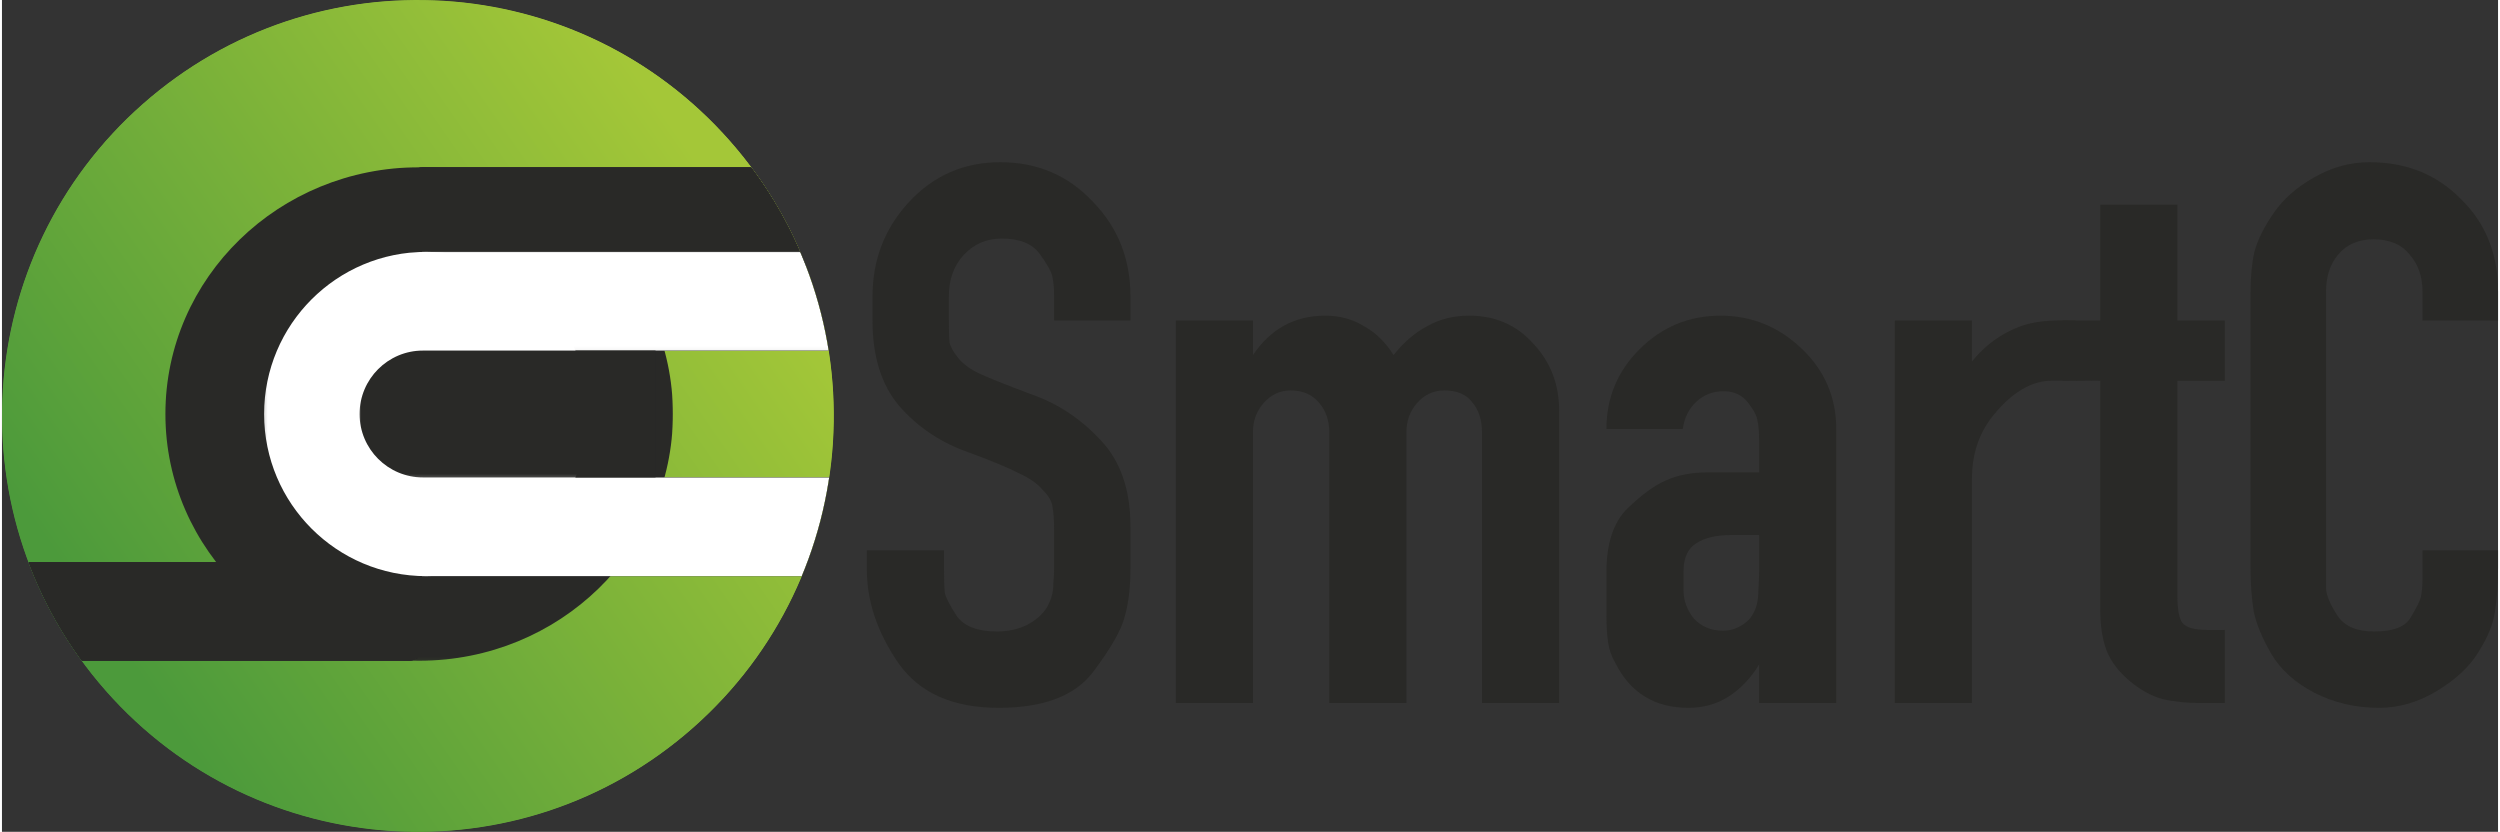 <svg xmlns="http://www.w3.org/2000/svg" xml:space="preserve" width="553px" height="184px" version="1.1" shape-rendering="geometricPrecision" text-rendering="geometricPrecision" image-rendering="optimizeQuality" fill-rule="evenodd" clip-rule="evenodd"
viewBox="0 0 587.21 195.69"
 xmlns:xlink="http://www.w3.org/1999/xlink"
 xmlns:xodm="http://www.corel.com/coreldraw/odm/2003">
 <rect x="0" y="0" width="587.21" height="195.69" fill="#333333" stroke="none"/>
 <defs>
   <linearGradient id="id0" gradientUnits="userSpaceOnUse" x1="173.27" y1="51.35" x2="27.56" y2="152.45">
    <stop offset="0" stop-opacity="1" stop-color="#A4C738"/>
    <stop offset="1" stop-opacity="1" stop-color="#4C9A3B"/>
   </linearGradient>
   <clipPath id="id1">
    <path d="M24.43 162.52c35.72,40.55 97.54,44.47 138.09,8.75 40.55,-35.72 44.47,-97.55 8.75,-138.1 -35.72,-40.55 -97.55,-44.46 -138.1,-8.74 -40.55,35.72 -44.46,97.54 -8.74,138.09z"/>
   </clipPath>
     <mask id="id2">
       <linearGradient id="id3" gradientUnits="userSpaceOnUse" x1="173.27" y1="51.35" x2="27.56" y2="152.45">
        <stop offset="0" stop-opacity="1" stop-color="white"/>
        <stop offset="1" stop-opacity="1" stop-color="white"/>
       </linearGradient>
      <rect fill="url(#id3)" x="-0.48" y="-0.48" width="196.65" height="196.65"/>
     </mask>
     <linearGradient id="id4" gradientUnits="userSpaceOnUse" x1="173.27" y1="51.35" x2="27.56" y2="152.45">
      <stop offset="0" stop-opacity="1" stop-color="#A4C738"/>
      <stop offset="1" stop-opacity="1" stop-color="#4C9A3B"/>
     </linearGradient>
     <mask id="id5">
       <linearGradient id="id6" gradientUnits="userSpaceOnUse" x1="-30.85" y1="118.41" x2="-104.93" y2="130.41">
        <stop offset="0" stop-opacity="1" stop-color="white"/>
        <stop offset="1" stop-opacity="1" stop-color="white"/>
       </linearGradient>
      <rect fill="url(#id6)" x="-119.43" y="111.84" width="100.46" height="24.18"/>
     </mask>
     <mask id="id7">
       <linearGradient id="id8" gradientUnits="userSpaceOnUse" x1="-30.85" y1="118.41" x2="-104.93" y2="130.41">
        <stop offset="0" stop-opacity="1" stop-color="white"/>
        <stop offset="1" stop-opacity="1" stop-color="white"/>
       </linearGradient>
      <rect fill="url(#id8)" x="-119.43" y="111.84" width="100.46" height="24.18"/>
     </mask>
     <mask id="id9">
       <linearGradient id="id10" gradientUnits="userSpaceOnUse" x1="-30.85" y1="118.41" x2="-104.93" y2="130.41">
        <stop offset="0" stop-opacity="1" stop-color="white"/>
        <stop offset="1" stop-opacity="1" stop-color="white"/>
       </linearGradient>
      <rect fill="url(#id10)" x="-119.43" y="111.84" width="100.46" height="24.18"/>
     </mask>
     <mask id="id11">
       <linearGradient id="id12" gradientUnits="userSpaceOnUse" x1="144.17" y1="69.81" x2="55.27" y2="129.79">
        <stop offset="0" stop-opacity="1" stop-color="white"/>
        <stop offset="1" stop-opacity="1" stop-color="white"/>
       </linearGradient>
      <rect fill="url(#id12)" x="37.97" y="38.87" width="120.36" height="117.05"/>
     </mask>
     <mask id="id13">
       <linearGradient id="id14" gradientUnits="userSpaceOnUse" x1="87.65" y1="138.31" x2="13.57" y2="150.31">
        <stop offset="0" stop-opacity="1" stop-color="white"/>
        <stop offset="1" stop-opacity="1" stop-color="white"/>
       </linearGradient>
      <rect fill="url(#id14)" x="-0.93" y="131.74" width="100.46" height="24.18"/>
     </mask>
     <mask id="id15">
       <linearGradient id="id16" gradientUnits="userSpaceOnUse" x1="87.65" y1="138.31" x2="13.57" y2="150.31">
        <stop offset="0" stop-opacity="1" stop-color="white"/>
        <stop offset="1" stop-opacity="1" stop-color="white"/>
       </linearGradient>
      <rect fill="url(#id16)" x="-0.93" y="131.74" width="100.46" height="24.18"/>
     </mask>
     <mask id="id17">
       <linearGradient id="id18" gradientUnits="userSpaceOnUse" x1="87.65" y1="138.31" x2="13.57" y2="150.31">
        <stop offset="0" stop-opacity="1" stop-color="white"/>
        <stop offset="1" stop-opacity="1" stop-color="white"/>
       </linearGradient>
      <rect fill="url(#id18)" x="-0.93" y="131.74" width="100.46" height="24.18"/>
     </mask>
     <mask id="id19">
       <linearGradient id="id20" gradientUnits="userSpaceOnUse" x1="183.84" y1="45.44" x2="109.75" y2="57.44">
        <stop offset="0" stop-opacity="1" stop-color="white"/>
        <stop offset="1" stop-opacity="1" stop-color="white"/>
       </linearGradient>
      <rect fill="url(#id20)" x="95.26" y="38.87" width="100.46" height="24.18"/>
     </mask>
     <mask id="id21">
       <linearGradient id="id22" gradientUnits="userSpaceOnUse" x1="183.84" y1="45.44" x2="109.75" y2="57.44">
        <stop offset="0" stop-opacity="1" stop-color="white"/>
        <stop offset="1" stop-opacity="1" stop-color="white"/>
       </linearGradient>
      <rect fill="url(#id22)" x="95.26" y="38.87" width="100.46" height="24.18"/>
     </mask>
     <mask id="id23">
       <linearGradient id="id24" gradientUnits="userSpaceOnUse" x1="183.84" y1="45.44" x2="109.75" y2="57.44">
        <stop offset="0" stop-opacity="1" stop-color="white"/>
        <stop offset="1" stop-opacity="1" stop-color="white"/>
       </linearGradient>
      <rect fill="url(#id24)" x="95.26" y="38.87" width="100.46" height="24.18"/>
     </mask>
     <mask id="id25">
       <linearGradient id="id26" gradientUnits="userSpaceOnUse" x1="186.77" y1="65.35" x2="110.22" y2="77.34">
        <stop offset="0" stop-opacity="1" stop-color="white"/>
        <stop offset="1" stop-opacity="1" stop-color="white"/>
       </linearGradient>
      <rect fill="url(#id26)" x="95.26" y="58.77" width="103.78" height="24.18"/>
     </mask>
     <mask id="id27">
       <linearGradient id="id28" gradientUnits="userSpaceOnUse" x1="186.77" y1="65.35" x2="110.22" y2="77.34">
        <stop offset="0" stop-opacity="1" stop-color="white"/>
        <stop offset="1" stop-opacity="1" stop-color="white"/>
       </linearGradient>
      <rect fill="url(#id28)" x="95.26" y="58.77" width="103.78" height="24.18"/>
     </mask>
     <mask id="id29">
       <linearGradient id="id30" gradientUnits="userSpaceOnUse" x1="186.77" y1="65.35" x2="110.22" y2="77.34">
        <stop offset="0" stop-opacity="1" stop-color="white"/>
        <stop offset="1" stop-opacity="1" stop-color="white"/>
       </linearGradient>
      <rect fill="url(#id30)" x="95.26" y="58.77" width="103.78" height="24.18"/>
     </mask>
     <mask id="id31">
       <linearGradient id="id32" gradientUnits="userSpaceOnUse" x1="192.65" y1="118.41" x2="111.15" y2="130.41">
        <stop offset="0" stop-opacity="1" stop-color="white"/>
        <stop offset="1" stop-opacity="1" stop-color="white"/>
       </linearGradient>
      <rect fill="url(#id32)" x="95.26" y="111.84" width="110.41" height="24.18"/>
     </mask>
     <mask id="id33">
       <linearGradient id="id34" gradientUnits="userSpaceOnUse" x1="192.65" y1="118.41" x2="111.15" y2="130.41">
        <stop offset="0" stop-opacity="1" stop-color="white"/>
        <stop offset="1" stop-opacity="1" stop-color="white"/>
       </linearGradient>
      <rect fill="url(#id34)" x="95.26" y="111.84" width="110.41" height="24.18"/>
     </mask>
     <mask id="id35">
       <linearGradient id="id36" gradientUnits="userSpaceOnUse" x1="192.65" y1="118.41" x2="111.15" y2="130.41">
        <stop offset="0" stop-opacity="1" stop-color="white"/>
        <stop offset="1" stop-opacity="1" stop-color="white"/>
       </linearGradient>
      <rect fill="url(#id36)" x="95.26" y="111.84" width="110.41" height="24.18"/>
     </mask>
     <mask id="id37">
       <linearGradient id="id38" gradientUnits="userSpaceOnUse" x1="129.21" y1="79.27" x2="72.41" y2="118.68">
        <stop offset="0" stop-opacity="1" stop-color="white"/>
        <stop offset="1" stop-opacity="1" stop-color="white"/>
       </linearGradient>
      <rect fill="url(#id38)" x="61.19" y="58.77" width="77.24" height="77.25"/>
     </mask>
     <mask id="id39">
       <linearGradient id="id40" gradientUnits="userSpaceOnUse" x1="-38.31" y1="168.71" x2="-53.13" y2="168.71">
        <stop offset="0" stop-opacity="1" stop-color="white"/>
        <stop offset="1" stop-opacity="1" stop-color="white"/>
       </linearGradient>
      <rect fill="url(#id40)" x="-72.51" y="152.12" width="53.06" height="33.17"/>
     </mask>
     <mask id="id41">
       <linearGradient id="id42" gradientUnits="userSpaceOnUse" x1="145.8" y1="90.3" x2="93.94" y2="105.72">
        <stop offset="0" stop-opacity="1" stop-color="white"/>
        <stop offset="1" stop-opacity="1" stop-color="white"/>
       </linearGradient>
      <rect fill="url(#id42)" x="83.65" y="81.99" width="70.61" height="30.81"/>
     </mask>
 </defs>
 <g id="Слой_x0020_1">
  <path fill="url(#id0)" d="M24.43 162.52c35.72,40.55 97.54,44.47 138.09,8.75 40.55,-35.72 44.47,-97.55 8.75,-138.1 -35.72,-40.55 -97.55,-44.46 -138.1,-8.74 -40.55,35.72 -44.46,97.54 -8.74,138.09z"/>
  <g clip-path="url(#id1)">
   <g id="_1769442613040">
    <path id="1" fill="url(#id4)" mask="url(#id2)" d="M24.43 162.52c35.72,40.55 97.54,44.47 138.09,8.75 40.55,-35.72 44.47,-97.55 8.75,-138.1 -35.72,-40.55 -97.55,-44.46 -138.1,-8.74 -40.55,35.72 -44.46,97.54 -8.74,138.09z"/>
    <path fill="#292927" mask="url(#id5)" d="M-22.76 112.32l-92.87 0c-1.84,0 -3.32,1.49 -3.32,3.32l0 16.58c0,1.83 1.48,3.32 3.32,3.32l92.87 0c1.83,0 3.31,-1.49 3.31,-3.32l0 -16.58c0,-1.83 -1.48,-3.32 -3.31,-3.32z"/>
    <path fill="#292927" mask="url(#id7)" d="M-22.76 112.32l-92.87 0c-1.84,0 -3.32,1.49 -3.32,3.32l0 16.58c0,1.83 1.48,3.32 3.32,3.32l92.87 0c1.83,0 3.31,-1.49 3.31,-3.32l0 -16.58c0,-1.83 -1.48,-3.32 -3.31,-3.32z"/>
    <path fill="#292927" mask="url(#id9)" d="M-22.76 112.32l-92.87 0c-1.84,0 -3.32,1.49 -3.32,3.32l0 16.58c0,1.83 1.48,3.32 3.32,3.32l92.87 0c1.83,0 3.31,-1.49 3.31,-3.32l0 -16.58c0,-1.83 -1.48,-3.32 -3.31,-3.32z"/>
    <path fill="#292927" mask="url(#id11)" d="M98.15 155.44c32.97,0 59.7,-25.99 59.7,-58.04 0,-32.06 -26.73,-58.05 -59.7,-58.05 -32.97,0 -59.7,25.99 -59.7,58.05 0,32.05 26.73,58.04 59.7,58.04z"/>
    <path fill="#292927" mask="url(#id13)" d="M95.74 132.22l-92.87 0c-1.83,0 -3.32,1.49 -3.32,3.32l0 16.58c0,1.83 1.49,3.32 3.32,3.32l92.87 0c1.83,0 3.31,-1.49 3.31,-3.32l0 -16.58c0,-1.83 -1.48,-3.32 -3.31,-3.32z"/>
    <path fill="#292927" mask="url(#id15)" d="M95.74 132.22l-92.87 0c-1.83,0 -3.32,1.49 -3.32,3.32l0 16.58c0,1.83 1.49,3.32 3.32,3.32l92.87 0c1.83,0 3.31,-1.49 3.31,-3.32l0 -16.58c0,-1.83 -1.48,-3.32 -3.31,-3.32z"/>
    <path fill="#292927" mask="url(#id17)" d="M95.74 132.22l-92.87 0c-1.83,0 -3.32,1.49 -3.32,3.32l0 16.58c0,1.83 1.49,3.32 3.32,3.32l92.87 0c1.83,0 3.31,-1.49 3.31,-3.32l0 -16.58c0,-1.83 -1.48,-3.32 -3.31,-3.32z"/>
    <path fill="#292927" mask="url(#id19)" d="M191.92 39.35l-92.87 0c-1.83,0 -3.31,1.49 -3.31,3.32l0 16.58c0,1.83 1.48,3.32 3.31,3.32l92.87 0c1.84,0 3.32,-1.49 3.32,-3.32l0 -16.58c0,-1.83 -1.48,-3.32 -3.32,-3.32z"/>
    <path fill="#292927" mask="url(#id21)" d="M191.92 39.35l-92.87 0c-1.83,0 -3.31,1.49 -3.31,3.32l0 16.58c0,1.83 1.48,3.32 3.31,3.32l92.87 0c1.84,0 3.32,-1.49 3.32,-3.32l0 -16.58c0,-1.83 -1.48,-3.32 -3.32,-3.32z"/>
    <path fill="#292927" mask="url(#id23)" d="M191.92 39.35l-92.87 0c-1.83,0 -3.31,1.49 -3.31,3.32l0 16.58c0,1.83 1.48,3.32 3.31,3.32l92.87 0c1.84,0 3.32,-1.49 3.32,-3.32l0 -16.58c0,-1.83 -1.48,-3.32 -3.32,-3.32z"/>
    <path fill="#292927" mask="url(#id25)" d="M195.24 59.25l-96.19 0c-1.83,0 -3.31,1.49 -3.31,3.32l0 16.58c0,1.83 1.48,3.32 3.31,3.32l96.19 0c1.83,0 3.32,-1.49 3.32,-3.32l0 -16.58c0,-1.83 -1.49,-3.32 -3.32,-3.32z"/>
    <path fill="#292927" mask="url(#id27)" d="M195.24 59.25l-96.19 0c-1.83,0 -3.31,1.49 -3.31,3.32l0 16.58c0,1.83 1.48,3.32 3.31,3.32l96.19 0c1.83,0 3.32,-1.49 3.32,-3.32l0 -16.58c0,-1.83 -1.49,-3.32 -3.32,-3.32z"/>
    <path fill="white" mask="url(#id29)" d="M195.24 59.25l-96.19 0c-1.83,0 -3.31,1.49 -3.31,3.32l0 16.58c0,1.83 1.48,3.32 3.31,3.32l96.19 0c1.83,0 3.32,-1.49 3.32,-3.32l0 -16.58c0,-1.83 -1.49,-3.32 -3.32,-3.32z"/>
    <path fill="#292927" mask="url(#id31)" d="M201.87 112.32l-102.82 0c-1.83,0 -3.31,1.49 -3.31,3.32l0 16.58c0,1.83 1.48,3.32 3.31,3.32l102.82 0c1.83,0 3.32,-1.49 3.32,-3.32l0 -16.58c0,-1.83 -1.49,-3.32 -3.32,-3.32z"/>
    <path fill="#292927" mask="url(#id33)" d="M201.87 112.32l-102.82 0c-1.83,0 -3.31,1.49 -3.31,3.32l0 16.58c0,1.83 1.48,3.32 3.31,3.32l102.82 0c1.83,0 3.32,-1.49 3.32,-3.32l0 -16.58c0,-1.83 -1.49,-3.32 -3.32,-3.32z"/>
    <path fill="white" mask="url(#id35)" d="M201.87 112.32l-102.82 0c-1.83,0 -3.31,1.49 -3.31,3.32l0 16.58c0,1.83 1.48,3.32 3.31,3.32l102.82 0c1.83,0 3.32,-1.49 3.32,-3.32l0 -16.58c0,-1.83 -1.49,-3.32 -3.32,-3.32z"/>
    <path fill="white" mask="url(#id37)" d="M99.81 135.54c21.07,0 38.14,-17.08 38.14,-38.14 0,-21.07 -17.07,-38.15 -38.14,-38.15 -21.07,0 -38.14,17.08 -38.14,38.15 0,21.06 17.07,38.14 38.14,38.14z"/>
    <line fill="none" stroke="black" stroke-width="33.17" stroke-linecap="square" stroke-miterlimit="22.926" mask="url(#id39)" x1="-55.93" y1="168.71" x2="-36.03" y2= "168.71" />
    <path fill="#292927" mask="url(#id41)" d="M138.85 112.32l14.93 0 0 -29.85 -14.93 0 0 29.85zm-39.8 -29.85c-8.24,0 -14.92,6.68 -14.92,14.93 0,8.24 6.68,14.92 14.92,14.92l0 -29.85zm39.8 0l-39.8 0 0 29.85 39.8 0 0 -29.85z"/>
   </g>
  </g>
  <path fill="none" d="M24.43 162.52c35.72,40.55 97.54,44.47 138.09,8.75 40.55,-35.72 44.47,-97.55 8.75,-138.1 -35.72,-40.55 -97.55,-44.46 -138.1,-8.74 -40.55,35.72 -44.46,97.54 -8.74,138.09z"/>
  <path fill="#292927" d="M221.62 134.01c0,2.39 0.06,4.22 0.19,5.48 0.25,1.13 1.2,2.96 2.84,5.48 1.76,2.4 4.91,3.59 9.45,3.59 2.52,0 4.85,-0.5 6.99,-1.51 2.15,-1.13 3.72,-2.52 4.73,-4.16 1.01,-1.76 1.51,-3.53 1.51,-5.29 0.13,-1.89 0.19,-3.15 0.19,-3.78l0 -8.89c0,-2.52 -0.12,-4.41 -0.38,-5.67 -0.12,-1.26 -0.88,-2.58 -2.27,-3.97 -1.26,-1.51 -3.15,-2.84 -5.67,-3.97 -2.39,-1.26 -6.68,-3.03 -12.85,-5.29 -6.05,-2.27 -11.16,-5.8 -15.32,-10.59 -4.15,-4.92 -6.23,-11.6 -6.23,-20.04l0 -5.67c0,-8.57 2.83,-15.95 8.5,-22.12 5.8,-6.3 12.98,-9.45 21.55,-9.45 8.7,0 15.95,3.08 21.75,9.26 5.92,6.05 8.88,13.48 8.88,22.31l0 5.67 -17.96 0 0 -5.67c0,-1.77 -0.12,-3.28 -0.38,-4.54 -0.25,-1.26 -1.26,-3.09 -3.02,-5.48 -1.77,-2.4 -4.73,-3.59 -8.89,-3.59 -3.65,0 -6.68,1.32 -9.07,3.97 -2.27,2.52 -3.4,5.73 -3.4,9.64l0 5.67c0,2.39 0.06,4.16 0.18,5.29 0.26,1.01 0.95,2.21 2.08,3.59 1.14,1.39 2.78,2.59 4.92,3.6 2.14,1 6.24,2.64 12.29,4.91 6.17,2.14 11.59,5.74 16.26,10.78 4.66,4.91 6.99,11.66 6.99,20.23l0 10.21c0,4.16 -0.44,7.81 -1.32,10.96 -0.76,3.15 -3.28,7.56 -7.56,13.24 -4.29,5.54 -11.66,8.31 -22.12,8.31 -10.84,0 -18.72,-3.53 -23.63,-10.58 -4.92,-7.19 -7.38,-14.5 -7.38,-21.93l0 -4.54 18.15 0 0 4.54z"/>
  <path fill="#292927" d="M327.38 83.53c2.4,-3.03 5.04,-5.3 7.94,-6.81 2.9,-1.64 6.18,-2.46 9.83,-2.46 6.18,0 11.22,2.21 15.13,6.62 4.03,4.29 6.05,9.52 6.05,15.69l0 68.82 -18.15 0 0 -63.71c0,-2.9 -0.76,-5.23 -2.27,-7 -1.39,-1.89 -3.59,-2.83 -6.62,-2.83 -2.52,0 -4.66,1 -6.43,3.02 -1.63,1.89 -2.45,4.16 -2.45,6.81l0 63.71 -18.15 0 0 -63.71c0,-2.78 -0.82,-5.11 -2.46,-7 -1.64,-1.89 -3.84,-2.83 -6.62,-2.83 -2.52,0 -4.66,1 -6.42,3.02 -1.64,1.89 -2.46,4.16 -2.46,6.81l0 63.71 -18.15 0 0 -89.99 18.15 0 0 8.13c4.16,-6.18 9.83,-9.27 17.01,-9.27 3.41,0 6.43,0.82 9.08,2.46 2.77,1.51 5.1,3.78 6.99,6.81z"/>
  <path fill="#292927" d="M379.54 155.94c-0.89,-1.52 -1.45,-3.15 -1.71,-4.92 -0.25,-1.89 -0.37,-3.97 -0.37,-6.24l0 -10.21c0,-6.68 1.63,-11.66 4.91,-14.93 3.4,-3.28 6.43,-5.49 9.08,-6.62 2.77,-1.26 6.05,-1.89 9.83,-1.89l12.1 0 0 -7.75c0,-1.77 -0.13,-3.22 -0.38,-4.35 -0.13,-1.13 -0.88,-2.58 -2.27,-4.35 -1.39,-1.76 -3.28,-2.64 -5.67,-2.64 -2.52,0 -4.67,0.81 -6.43,2.45 -1.77,1.64 -2.84,3.78 -3.21,6.43l-17.96 0c0,-7.31 2.58,-13.55 7.75,-18.72 5.29,-5.29 11.65,-7.94 19.09,-7.94 7.31,0 13.68,2.59 19.1,7.76 5.42,5.16 8.12,11.47 8.12,18.9l0 64.47 -18.14 0 0 -9.08c-1.89,3.15 -4.29,5.68 -7.19,7.57 -2.77,1.76 -5.92,2.64 -9.45,2.64 -7.94,0 -13.68,-3.53 -17.2,-10.58zm16.06 -21.56l0 4.54c0,2.4 0.82,4.6 2.46,6.62 1.77,1.89 4.04,2.83 6.81,2.83 1.51,0 2.9,-0.37 4.16,-1.13 1.38,-0.76 2.39,-1.77 3.02,-3.02 0.76,-1.39 1.14,-3.09 1.14,-5.11 0.12,-2.14 0.19,-3.65 0.19,-4.54l0 -8.69 -6.81 0c-3.28,0 -5.92,0.63 -7.94,1.89 -2.02,1.26 -3.03,3.46 -3.03,6.61z"/>
  <path fill="#292927" d="M487.83 75.4l2.6 13.7c0,0.47 0,0.47 -8.29,0.47 -5.93,0 -10.81,4.48 -13.96,8.51 -3.15,4.04 -4.73,8.89 -4.73,14.56l0 52.75 -18.15 0 0 -89.99 18.15 0 0 9.64c3.15,-3.91 7,-6.68 11.53,-8.32 4.67,-1.64 9.57,-1.32 12.85,-1.32z"/>
  <path fill="#292927" d="M518.77 148.19l4.16 0 0 17.2 -5.67 0c-3.4,0 -6.43,-0.32 -9.08,-0.95 -2.64,-0.75 -5.23,-2.2 -7.75,-4.34 -2.52,-2.15 -4.28,-4.48 -5.29,-7 -1.01,-2.65 -1.51,-5.86 -1.51,-9.64l0 -53.88 -8.89 -0.08 0 -14.1 8.89 0 0 -27.23 18.15 0 0 27.23 11.15 0 0 14.18 -11.15 0 0 50.67c0,3.02 0.37,5.1 1.13,6.23 0.88,1.14 2.84,1.71 5.86,1.71z"/>
  <path fill="#292927" d="M587.21 133.63c0,4.03 -0.26,7.5 -0.76,10.4 -0.38,2.77 -1.64,5.86 -3.78,9.26 -2.02,3.4 -5.29,6.49 -9.83,9.26 -4.41,2.65 -8.95,3.97 -13.61,3.97 -5.55,0 -10.65,-1.19 -15.32,-3.59 -4.53,-2.39 -7.87,-5.42 -10.02,-9.07 -2.14,-3.66 -3.53,-7 -4.16,-10.02 -0.5,-3.15 -0.75,-6.56 -0.75,-10.21l0 -65.04c0,-3.53 0.31,-6.68 0.94,-9.45 0.76,-2.77 2.27,-5.8 4.54,-9.07 2.27,-3.28 5.42,-6.05 9.45,-8.32 4.16,-2.4 8.51,-3.59 13.05,-3.59 8.69,0 15.88,2.89 21.55,8.69 5.8,5.67 8.7,12.92 8.7,21.74l0 6.81 -17.77 0 0 -6.81c0,-3.53 -1.01,-6.43 -3.03,-8.69 -1.89,-2.4 -4.73,-3.6 -8.51,-3.6 -3.53,0 -6.3,1.2 -8.31,3.6 -1.9,2.26 -2.84,5.16 -2.84,8.69l0 65.04c0,1.64 0,3.27 0,4.91 0.13,1.64 1.01,3.72 2.65,6.24 1.63,2.52 4.53,3.78 8.69,3.78 4.41,0 7.25,-1.07 8.51,-3.21 1.39,-2.27 2.21,-3.91 2.46,-4.92 0.25,-1.13 0.38,-2.64 0.38,-4.53l0 -2.27 0 -4.16 17.77 0 0 4.16z"/>
 </g>
</svg>